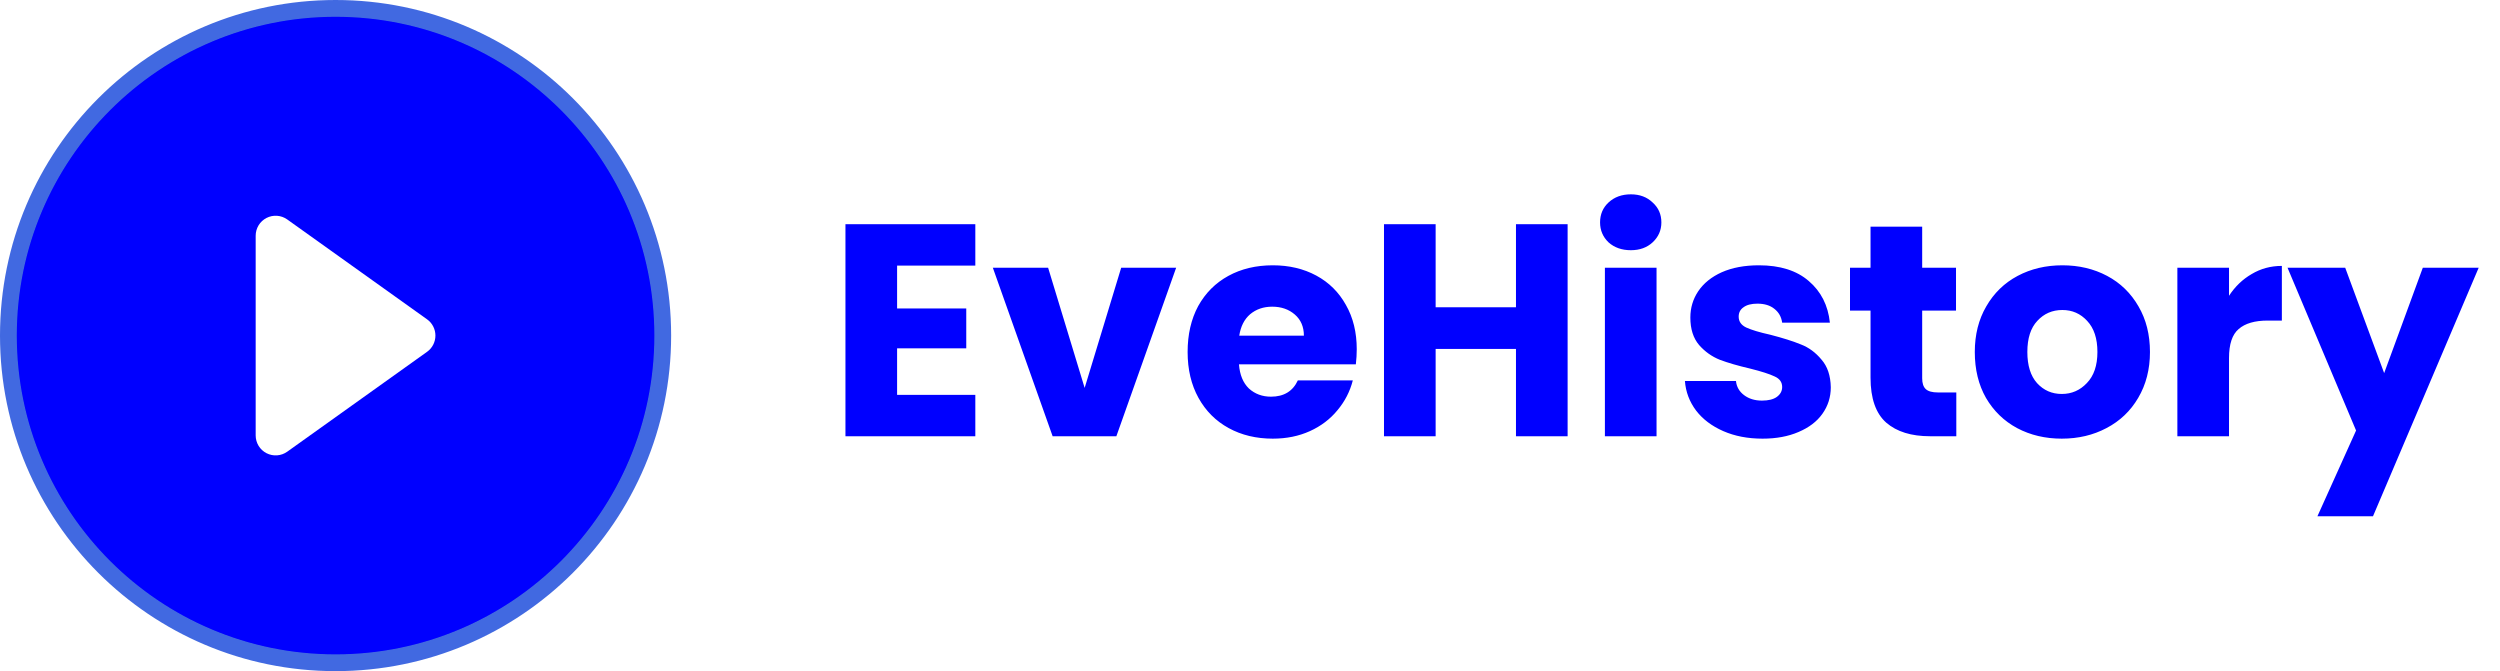<svg width="149" height="40" viewBox="0 0 149 40" fill="none" xmlns="http://www.w3.org/2000/svg">
<g clip-path="url(#clip0_4_10)">
<path d="M39.048 20C39.048 25.052 37.041 29.896 33.469 33.469C29.897 37.041 25.052 39.048 20 39.048C14.948 39.048 10.103 37.041 6.531 33.469C2.959 29.896 0.952 25.052 0.952 20C0.952 14.948 2.959 10.103 6.531 6.531C10.103 2.959 14.948 0.952 20 0.952C25.052 0.952 29.897 2.959 33.469 6.531C37.041 10.103 39.048 14.948 39.048 20ZM17.119 13.079C16.941 12.952 16.732 12.877 16.514 12.861C16.296 12.845 16.078 12.89 15.883 12.99C15.689 13.09 15.526 13.242 15.412 13.428C15.299 13.615 15.238 13.829 15.238 14.048V25.952C15.238 26.171 15.299 26.385 15.412 26.572C15.526 26.758 15.689 26.91 15.883 27.01C16.078 27.11 16.296 27.155 16.514 27.139C16.732 27.123 16.941 27.048 17.119 26.921L25.452 20.969C25.607 20.859 25.733 20.713 25.819 20.545C25.906 20.376 25.951 20.189 25.951 20C25.951 19.81 25.906 19.623 25.819 19.455C25.733 19.286 25.607 19.141 25.452 19.031L17.119 13.079Z" fill="#0000FF"/>
</g>
<circle cx="20" cy="20" r="19.5" stroke="#4169E1"/>
<path d="M53.467 15.83V18.386H57.589V20.762H53.467V23.534H58.129V26H50.389V13.364H58.129V15.83H53.467ZM64.645 23.12L66.823 15.956H70.099L66.535 26H62.737L59.173 15.956H62.467L64.645 23.12ZM80.862 20.816C80.862 21.104 80.844 21.404 80.808 21.716H73.842C73.89 22.34 74.088 22.82 74.436 23.156C74.796 23.48 75.234 23.642 75.75 23.642C76.518 23.642 77.052 23.318 77.352 22.67H80.628C80.46 23.33 80.154 23.924 79.71 24.452C79.278 24.98 78.732 25.394 78.072 25.694C77.412 25.994 76.674 26.144 75.858 26.144C74.874 26.144 73.998 25.934 73.23 25.514C72.462 25.094 71.862 24.494 71.43 23.714C70.998 22.934 70.782 22.022 70.782 20.978C70.782 19.934 70.992 19.022 71.412 18.242C71.844 17.462 72.444 16.862 73.212 16.442C73.98 16.022 74.862 15.812 75.858 15.812C76.83 15.812 77.694 16.016 78.45 16.424C79.206 16.832 79.794 17.414 80.214 18.17C80.646 18.926 80.862 19.808 80.862 20.816ZM77.712 20.006C77.712 19.478 77.532 19.058 77.172 18.746C76.812 18.434 76.362 18.278 75.822 18.278C75.306 18.278 74.868 18.428 74.508 18.728C74.16 19.028 73.944 19.454 73.86 20.006H77.712ZM93.43 13.364V26H90.352V20.798H85.564V26H82.486V13.364H85.564V18.314H90.352V13.364H93.43ZM97.2 14.912C96.66 14.912 96.216 14.756 95.868 14.444C95.532 14.12 95.364 13.724 95.364 13.256C95.364 12.776 95.532 12.38 95.868 12.068C96.216 11.744 96.66 11.582 97.2 11.582C97.728 11.582 98.16 11.744 98.496 12.068C98.844 12.38 99.018 12.776 99.018 13.256C99.018 13.724 98.844 14.12 98.496 14.444C98.16 14.756 97.728 14.912 97.2 14.912ZM98.73 15.956V26H95.652V15.956H98.73ZM105.047 26.144C104.171 26.144 103.391 25.994 102.707 25.694C102.023 25.394 101.483 24.986 101.087 24.47C100.691 23.942 100.469 23.354 100.421 22.706H103.463C103.499 23.054 103.661 23.336 103.949 23.552C104.237 23.768 104.591 23.876 105.011 23.876C105.395 23.876 105.689 23.804 105.893 23.66C106.109 23.504 106.217 23.306 106.217 23.066C106.217 22.778 106.067 22.568 105.767 22.436C105.467 22.292 104.981 22.136 104.309 21.968C103.589 21.8 102.989 21.626 102.509 21.446C102.029 21.254 101.615 20.96 101.267 20.564C100.919 20.156 100.745 19.61 100.745 18.926C100.745 18.35 100.901 17.828 101.213 17.36C101.537 16.88 102.005 16.502 102.617 16.226C103.241 15.95 103.979 15.812 104.831 15.812C106.091 15.812 107.081 16.124 107.801 16.748C108.533 17.372 108.953 18.2 109.061 19.232H106.217C106.169 18.884 106.013 18.608 105.749 18.404C105.497 18.2 105.161 18.098 104.741 18.098C104.381 18.098 104.105 18.17 103.913 18.314C103.721 18.446 103.625 18.632 103.625 18.872C103.625 19.16 103.775 19.376 104.075 19.52C104.387 19.664 104.867 19.808 105.515 19.952C106.259 20.144 106.865 20.336 107.333 20.528C107.801 20.708 108.209 21.008 108.557 21.428C108.917 21.836 109.103 22.388 109.115 23.084C109.115 23.672 108.947 24.2 108.611 24.668C108.287 25.124 107.813 25.484 107.189 25.748C106.577 26.012 105.863 26.144 105.047 26.144ZM116.596 23.39V26H115.03C113.914 26 113.044 25.73 112.42 25.19C111.796 24.638 111.484 23.744 111.484 22.508V18.512H110.26V15.956H111.484V13.508H114.562V15.956H116.578V18.512H114.562V22.544C114.562 22.844 114.634 23.06 114.778 23.192C114.922 23.324 115.162 23.39 115.498 23.39H116.596ZM122.882 26.144C121.898 26.144 121.01 25.934 120.218 25.514C119.438 25.094 118.82 24.494 118.364 23.714C117.92 22.934 117.698 22.022 117.698 20.978C117.698 19.946 117.926 19.04 118.382 18.26C118.838 17.468 119.462 16.862 120.254 16.442C121.046 16.022 121.934 15.812 122.918 15.812C123.902 15.812 124.79 16.022 125.582 16.442C126.374 16.862 126.998 17.468 127.454 18.26C127.91 19.04 128.138 19.946 128.138 20.978C128.138 22.01 127.904 22.922 127.436 23.714C126.98 24.494 126.35 25.094 125.546 25.514C124.754 25.934 123.866 26.144 122.882 26.144ZM122.882 23.48C123.47 23.48 123.968 23.264 124.376 22.832C124.796 22.4 125.006 21.782 125.006 20.978C125.006 20.174 124.802 19.556 124.394 19.124C123.998 18.692 123.506 18.476 122.918 18.476C122.318 18.476 121.82 18.692 121.424 19.124C121.028 19.544 120.83 20.162 120.83 20.978C120.83 21.782 121.022 22.4 121.406 22.832C121.802 23.264 122.294 23.48 122.882 23.48ZM132.849 17.63C133.209 17.078 133.659 16.646 134.199 16.334C134.739 16.01 135.339 15.848 135.999 15.848V19.106H135.153C134.385 19.106 133.809 19.274 133.425 19.61C133.041 19.934 132.849 20.51 132.849 21.338V26H129.771V15.956H132.849V17.63ZM147.73 15.956L141.43 30.77H138.118L140.422 25.658L136.336 15.956H139.774L142.096 22.238L144.4 15.956H147.73Z" fill="#0000FF"/>
<defs>
<clipPath id="clip0_4_10">
<rect width="38.095" height="38.095" fill="white" transform="translate(0.952 0.952)"/>
</clipPath>
</defs>
</svg>
